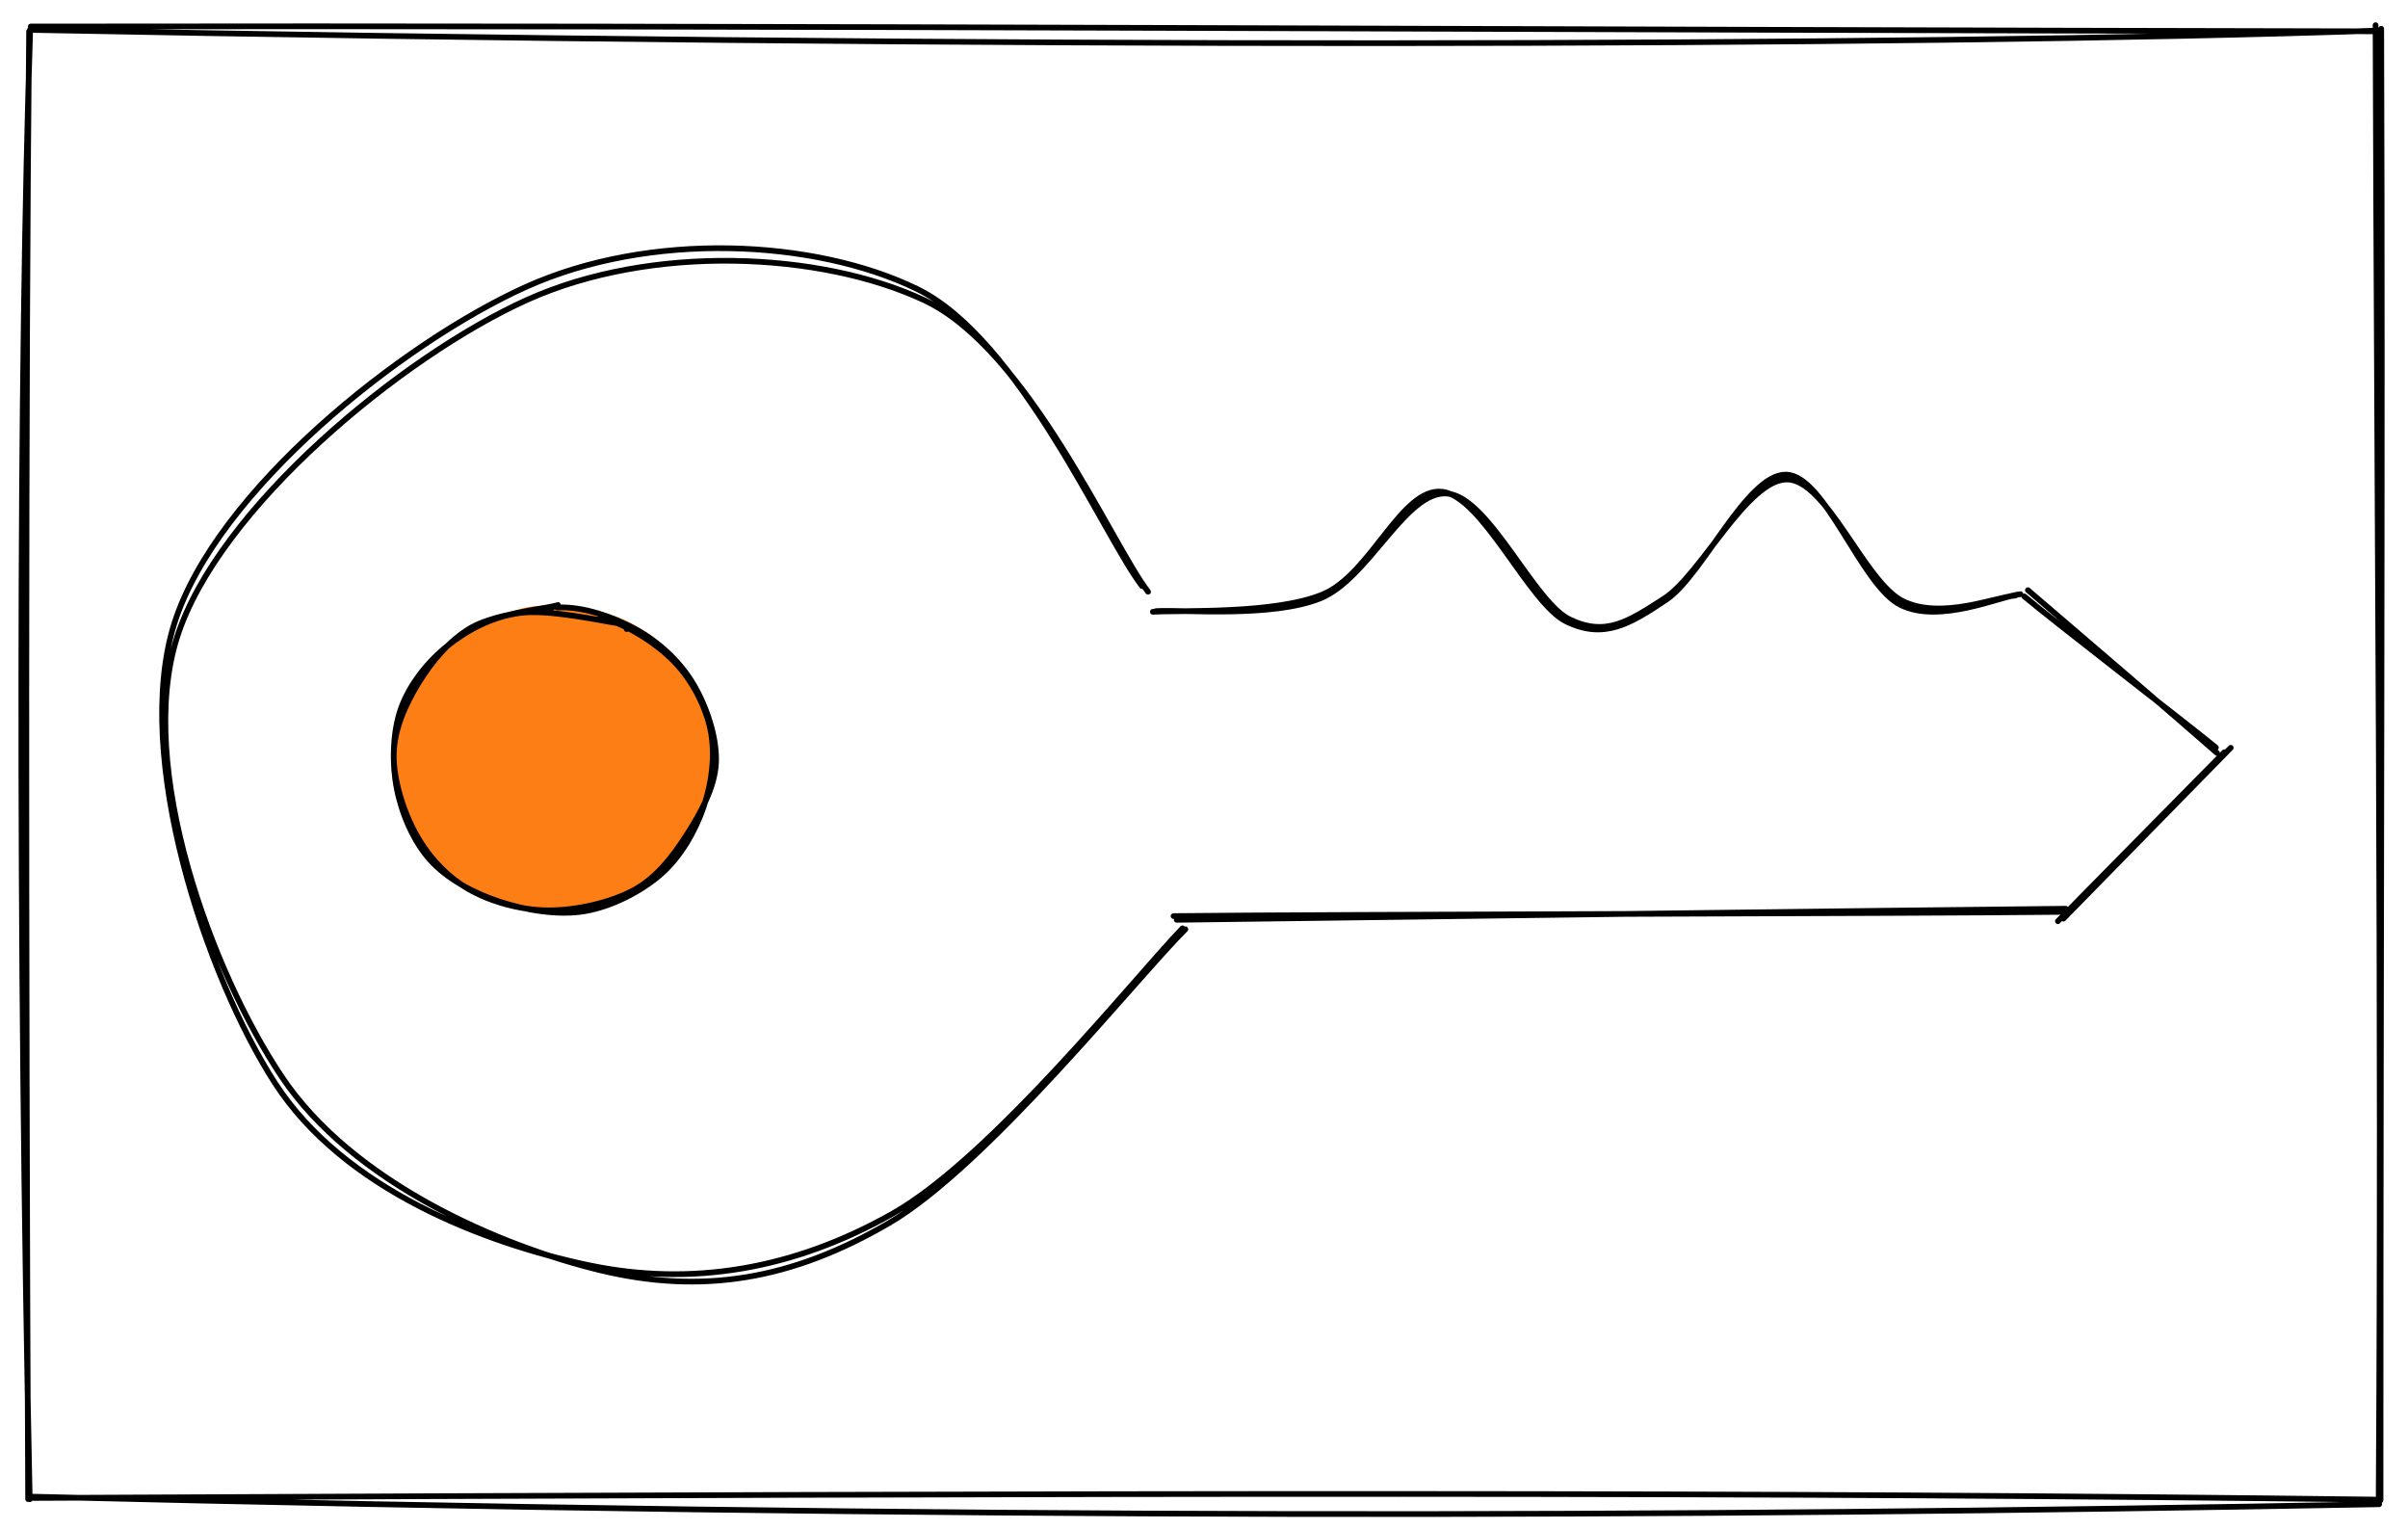 <svg version="1.1" xmlns="http://www.w3.org/2000/svg" viewBox="0 0 848.053 538.208" width="1696.107" height="1076.416">
  <!-- svg-source:excalidraw -->
  
  <defs>
    <style class="style-fonts">
      @font-face {
        font-family: "Virgil";
        src: url("https://excalidraw.com/Virgil.woff2");
      }
      @font-face {
        font-family: "Cascadia";
        src: url("https://excalidraw.com/Cascadia.woff2");
      }
    </style>
  </defs>
  <g stroke-linecap="round" transform="translate(10 10) rotate(0 414.027 259.104)"><path d="M0.84 -0.67 C265.81 -1.08, 532.22 0.5, 827.62 1.03 M0.53 0.52 C331.7 7.02, 662.5 6.43, 827.94 0.75 M826.63 -1.14 C827.11 171.57, 828.86 342.36, 827.73 516.67 M828.62 0.13 C829.18 153.25, 828.36 306.88, 828.38 518.22 M827.9 519.63 C579.29 524.26, 329.2 525.05, 0.58 516.94 M827.51 518 C614.03 515.34, 401.56 515.53, 0.1 517.42 M-0.09 517.81 C-0.96 321.53, -1.02 126.22, 0.25 1.05 M0.47 517.87 C-3.73 318.75, -3.28 117.85, 0.64 0.33" stroke="#000000" stroke-width="2" fill="none"></path></g><g stroke-linecap="round"><g transform="translate(413.789 324.364) rotate(0 156.608 -2.456)"><path d="M0.63 -0.51 C52.74 -1.24, 261.41 -3.95, 313.72 -4.41 M-0.5 -1.82 C51.39 -2.42, 260.46 -2.72, 312.92 -3.31" stroke="#000000" stroke-width="2" fill="none"></path></g></g><g stroke-linecap="round"><g transform="translate(725.262 324.042) rotate(0 29.925 -30.23)"><path d="M-0.51 0.3 C9.18 -9.67, 48.12 -49.04, 58.09 -59.18 M1.43 -0.6 C11.49 -10.93, 50.81 -50.95, 60.36 -60.75" stroke="#000000" stroke-width="2" fill="none"></path></g></g><g stroke-linecap="round"><g transform="translate(713.899 208.646) rotate(0 32.945 27.817)"><path d="M0.3 -0.85 C11.34 8.65, 56.03 46.85, 66.9 56.48 M-1.01 1.33 C9.91 10.49, 55.57 45.59, 66.5 54.54" stroke="#000000" stroke-width="2" fill="none"></path></g></g><g stroke-linecap="round"><g transform="translate(710.66 208.646) rotate(0 -151.87 -14.277)"><path d="M-0.85 1.04 C-7.54 1.48, -27.28 9.73, -40.68 2.92 C-54.09 -3.9, -67.3 -39.68, -81.28 -39.83 C-95.25 -39.97, -111.74 -6.15, -124.51 2.06 C-137.28 10.27, -145.16 15.57, -157.9 9.42 C-170.65 3.26, -186.35 -33.64, -200.98 -34.87 C-215.61 -36.1, -228.58 -4.87, -245.67 2.03 C-262.77 8.93, -293.98 5.93, -303.54 6.52 M0.91 0.55 C-5.87 1.13, -27.7 11.3, -41.45 4.28 C-55.21 -2.73, -67.9 -41.25, -81.63 -41.54 C-95.37 -41.83, -110.99 -6.08, -123.88 2.54 C-136.77 11.17, -145.81 16.56, -158.96 10.22 C-172.1 3.88, -188.45 -33.91, -202.75 -35.51 C-217.06 -37.11, -227.8 -6.43, -244.78 0.62 C-261.76 7.67, -294.7 6.16, -304.65 6.76" stroke="#000000" stroke-width="2" fill="none"></path></g></g><g stroke-linecap="round"><g transform="translate(401.895 207.567) rotate(0 -164.625 61.748)"><path d="M2.44 0.79 C-10.4 -15.85, -39.86 -84.71, -76.32 -101.83 C-112.79 -118.96, -172.49 -121.75, -216.36 -101.95 C-260.24 -82.14, -325.21 -28.62, -339.59 16.98 C-353.97 62.57, -327.49 134.49, -302.63 171.61 C-277.76 208.73, -226.04 231.12, -190.4 239.7 C-154.77 248.28, -123.15 243.1, -88.82 223.08 C-54.49 203.07, -1.46 136.55, 15.57 119.62 M0.31 -1.24 C-13.02 -18.5, -42.81 -88.31, -78.97 -105.86 C-115.13 -123.42, -173.06 -126.19, -216.65 -106.55 C-260.24 -86.92, -325.76 -34.75, -340.5 11.95 C-355.25 58.66, -329.4 136.03, -305.11 173.68 C-280.82 211.33, -231.03 230.18, -194.75 237.85 C-158.48 245.52, -122.35 239.45, -87.46 219.69 C-52.58 199.93, -1.61 135.95, 14.56 119.29" stroke="#000000" stroke-width="2" fill="none"></path></g></g><g stroke-linecap="round" transform="translate(138.472 214.044) rotate(0 56.139 53.44)"><path d="M81.95 6.57 C90.17 9.91, 99.31 18.34, 104.25 25.96 C109.19 33.57, 111.26 43.58, 111.58 52.24 C111.9 60.9, 110.35 70.21, 106.18 77.92 C102.02 85.64, 94.71 93.9, 86.58 98.56 C78.46 103.21, 66.95 105.39, 57.43 105.86 C47.91 106.32, 37.73 105.3, 29.47 101.32 C21.2 97.34, 12.84 89.52, 7.84 81.97 C2.83 74.42, -0.21 64.9, -0.57 56.04 C-0.94 47.18, 1.02 36.67, 5.66 28.81 C10.3 20.94, 19.03 13.78, 27.24 8.86 C35.46 3.93, 44.06 -1.41, 54.95 -0.73 C65.85 -0.06, 84.96 9.28, 92.62 12.93 C100.28 16.57, 101.48 20.51, 100.9 21.13 M69.03 0.78 C77.89 1.64, 87.75 6.59, 94.42 12.63 C101.1 18.66, 106.26 28.48, 109.09 36.99 C111.92 45.5, 113.39 54.78, 111.4 63.7 C109.41 72.62, 103.49 83.94, 97.15 90.51 C90.8 97.08, 81.95 100.8, 73.35 103.13 C64.76 105.45, 54.82 106.03, 45.58 104.47 C36.34 102.92, 24.99 99.49, 17.91 93.8 C10.83 88.1, 5.84 78.72, 3.08 70.29 C0.33 61.85, -0.56 51.79, 1.39 43.18 C3.34 34.58, 8.43 25.38, 14.76 18.63 C21.09 11.88, 30.7 5.78, 39.39 2.69 C48.09 -0.39, 62.19 0.45, 66.94 0.13 C71.69 -0.19, 67.94 -0.38, 67.88 0.77" stroke="none" stroke-width="0" fill="#fd7e14"></path><path d="M72.96 3.42 C81.59 5.4, 92.36 12.15, 98.83 18.78 C105.3 25.4, 110.04 34.6, 111.78 43.17 C113.52 51.75, 112.19 61.82, 109.27 70.25 C106.36 78.68, 101.24 87.68, 94.28 93.77 C87.31 99.86, 76.94 105.17, 67.47 106.78 C58 108.38, 46.49 106.39, 37.44 103.41 C28.39 100.43, 19.2 95.53, 13.18 88.92 C7.15 82.31, 3.05 72.65, 1.3 63.75 C-0.45 54.85, -0.24 43.9, 2.69 35.53 C5.63 27.16, 11.92 19.16, 18.9 13.53 C25.89 7.91, 34.6 3.14, 44.6 1.78 C54.6 0.42, 72.64 4.42, 78.91 5.36 C85.18 6.31, 82.73 6.71, 82.21 7.45 M57.79 -0.14 C66.9 -0.67, 77.94 3.33, 85.92 7.8 C93.9 12.28, 101.03 18.95, 105.66 26.71 C110.29 34.48, 114.09 45.54, 113.7 54.4 C113.32 63.26, 108.17 72.4, 103.35 79.89 C98.53 87.38, 92.88 94.91, 84.77 99.34 C76.65 103.77, 64.37 106.53, 54.67 106.48 C44.98 106.43, 34.36 103.49, 26.58 99.02 C18.8 94.54, 12.4 87.56, 8.01 79.64 C3.61 71.73, 0.05 60.41, 0.2 51.55 C0.35 42.69, 4.34 33.92, 8.9 26.48 C13.47 19.03, 19.7 11.38, 27.58 6.87 C35.47 2.36, 51.57 0.49, 56.21 -0.58 C60.85 -1.65, 55.55 -0.6, 55.45 0.43" stroke="#000000" stroke-width="2" fill="none"></path></g></svg>
